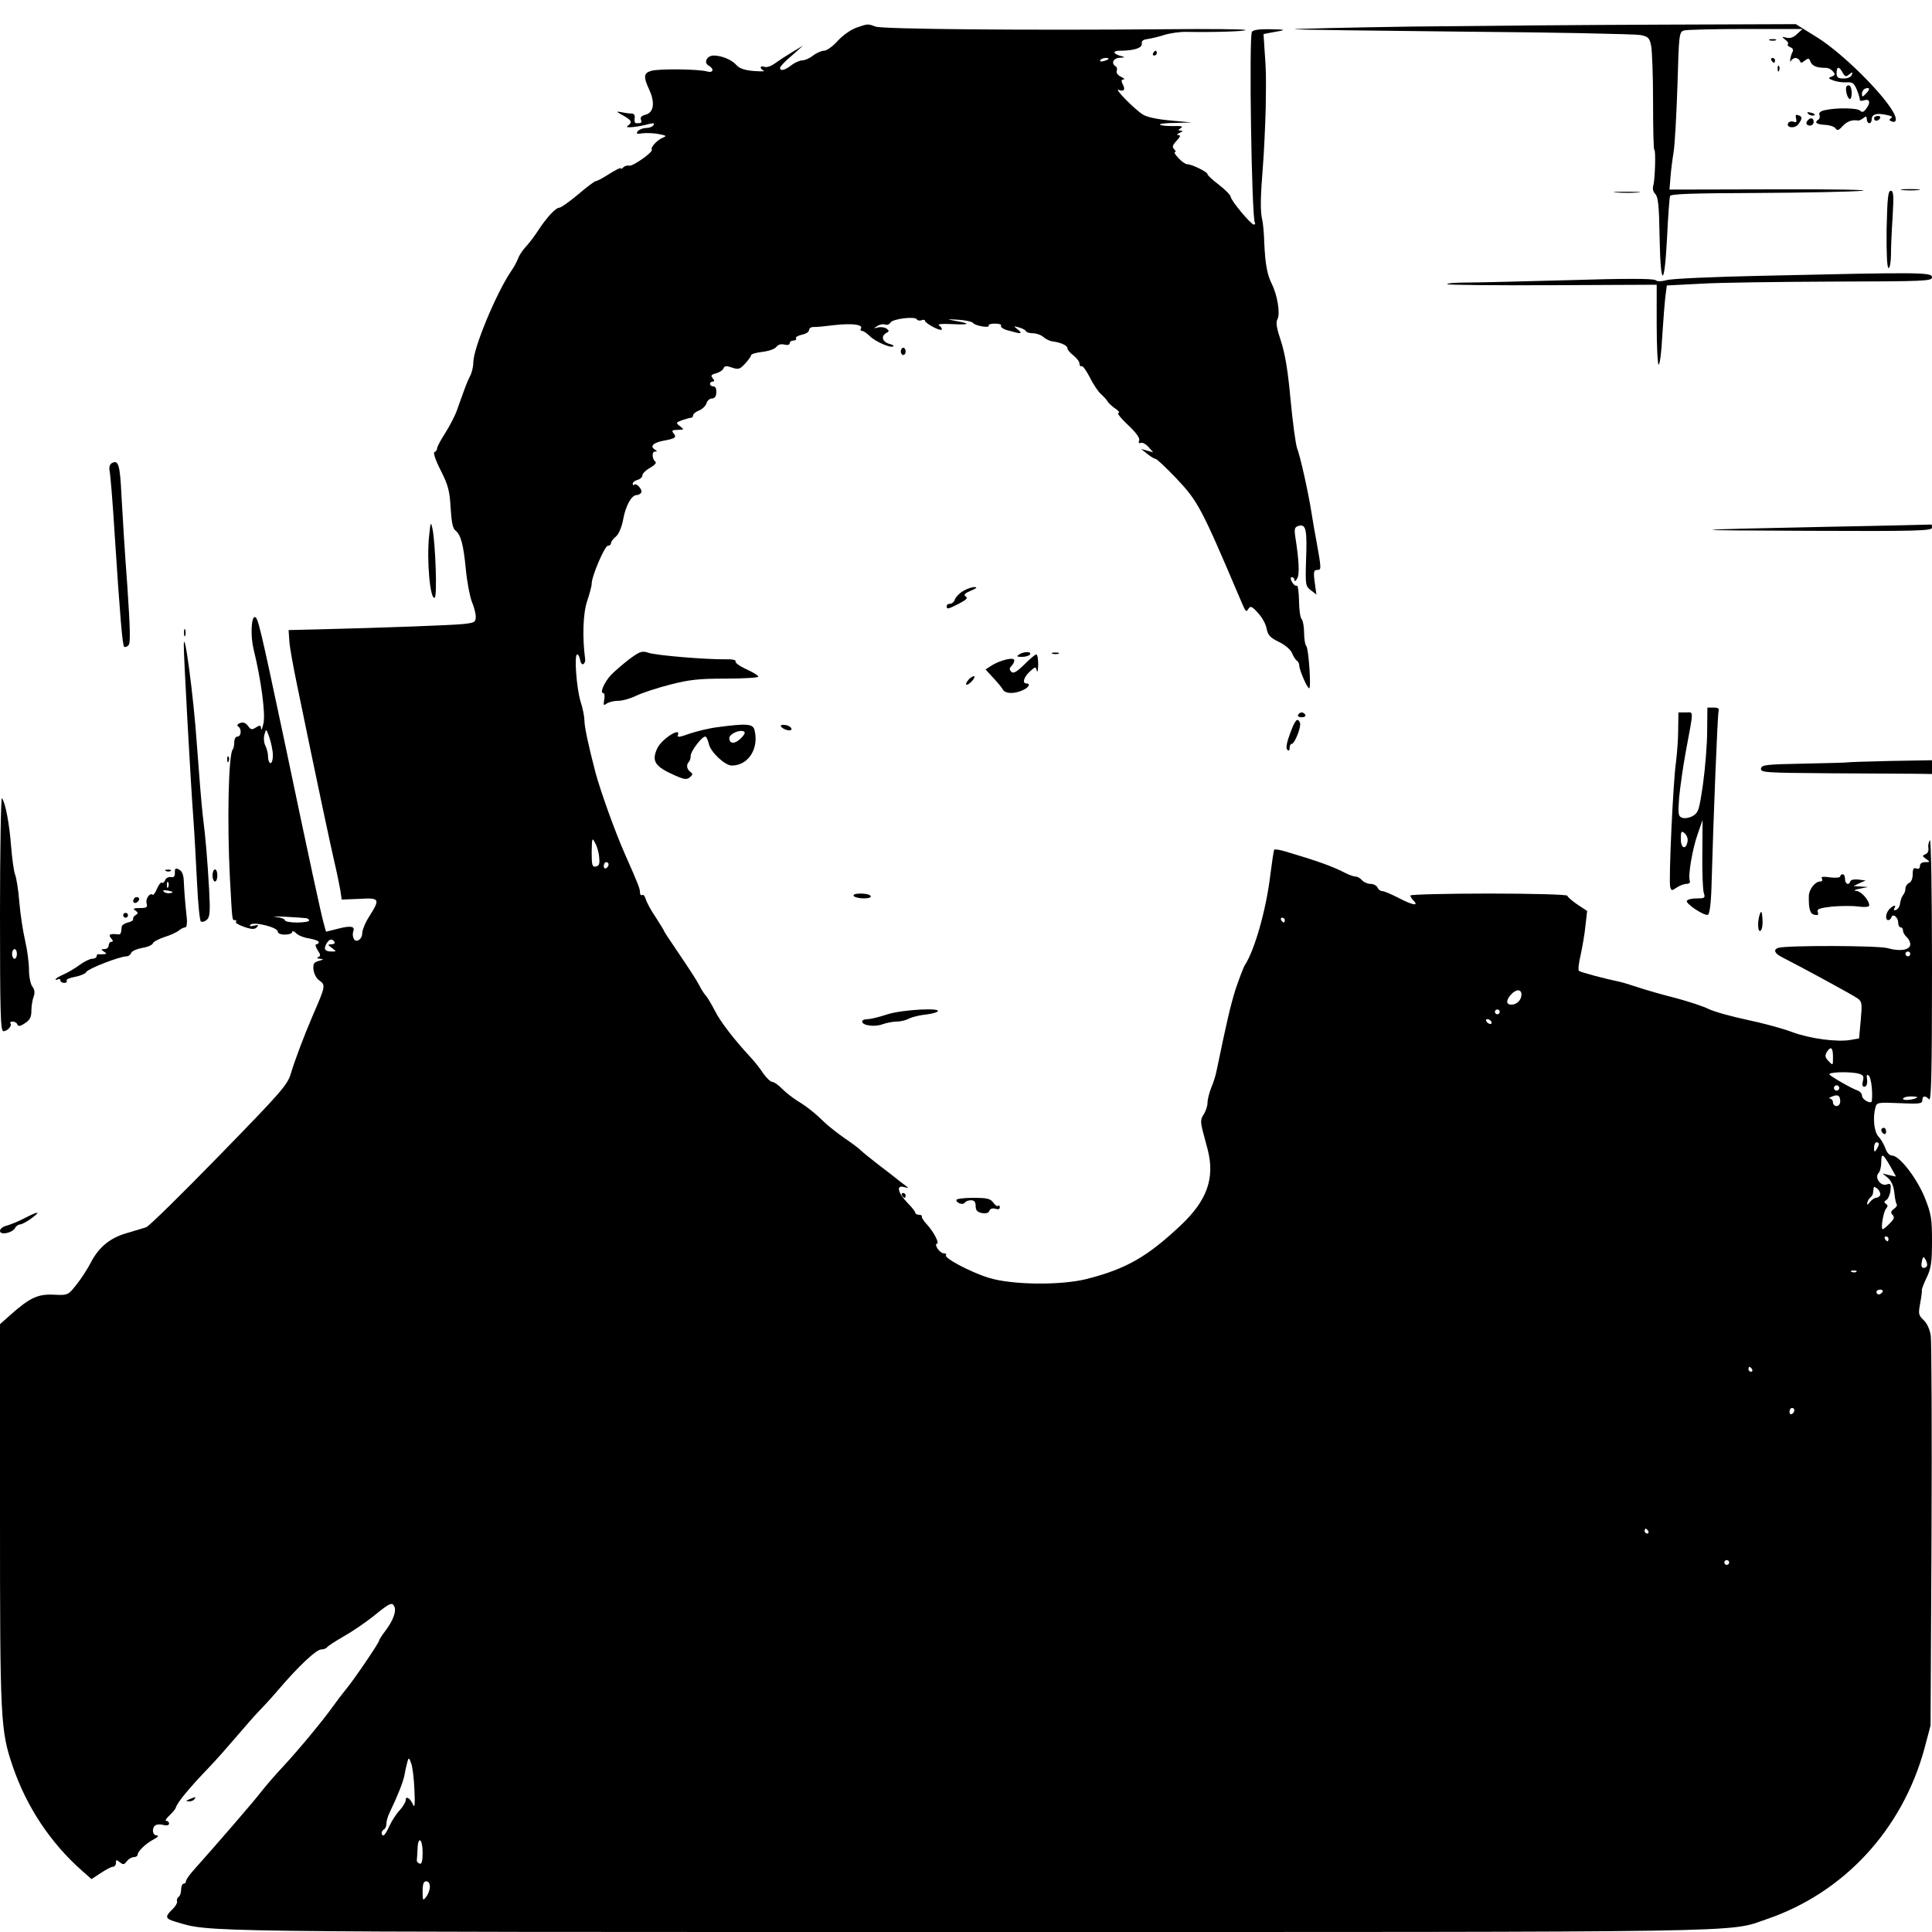 <?xml version="1.0" standalone="no"?>
<!DOCTYPE svg PUBLIC "-//W3C//DTD SVG 20010904//EN"
 "http://www.w3.org/TR/2001/REC-SVG-20010904/DTD/svg10.dtd">
<svg version="1.0" xmlns="http://www.w3.org/2000/svg"
 width="800pt" height="800pt" viewBox="0 0 800 800"
 preserveAspectRatio="xMidYMid meet">
<g transform="translate(0,800) scale(0.1,-0.1)"
fill="#000000" stroke="none">
<path d="M3545 7885 c-22 -8 -56 -32 -76 -54 -20 -23 -46 -41 -57 -41 -10 0
-31 -9 -45 -20 -14 -11 -34 -20 -45 -20 -10 0 -31 -9 -45 -20 -27 -21 -47 -26
-47 -11 0 5 21 28 48 50 l47 42 -45 -27 c-25 -15 -57 -36 -72 -47 -15 -11 -34
-17 -42 -14 -9 4 -16 2 -16 -2 0 -5 6 -11 13 -14 6 -3 -12 -3 -42 -1 -37 3
-60 11 -71 24 -19 22 -61 40 -95 40 -28 0 -43 -30 -20 -42 24 -14 18 -31 -7
-24 -32 10 -197 12 -230 3 -33 -9 -35 -24 -9 -80 24 -53 18 -93 -16 -102 -16
-4 -23 -11 -19 -20 5 -14 1 -16 -21 -15 -5 1 -7 10 -5 20 2 14 -3 20 -15 20
-10 0 -29 3 -43 6 -20 4 -18 1 10 -14 37 -21 40 -29 18 -44 -13 -10 44 -4 91
9 17 4 22 3 17 -5 -4 -7 -18 -12 -30 -12 -13 0 -28 -6 -35 -13 -8 -11 -5 -13
19 -9 17 2 47 1 67 -3 32 -6 35 -8 18 -15 -23 -9 -52 -40 -46 -49 8 -10 -81
-72 -94 -67 -7 2 -18 -1 -24 -7 -6 -6 -11 -8 -11 -4 0 4 -21 -7 -47 -23 -26
-17 -51 -30 -56 -30 -5 0 -38 -25 -73 -55 -36 -30 -71 -55 -78 -55 -15 0 -53
-41 -88 -95 -14 -22 -37 -52 -51 -67 -14 -15 -28 -37 -32 -49 -4 -11 -17 -36
-30 -54 -61 -91 -155 -317 -155 -375 0 -17 -6 -44 -14 -58 -13 -26 -19 -43
-54 -141 -9 -25 -31 -67 -49 -95 -18 -28 -33 -56 -33 -62 0 -7 -5 -14 -11 -16
-6 -2 4 -33 26 -76 31 -61 37 -85 41 -155 3 -56 9 -85 19 -93 23 -17 34 -58
44 -162 5 -53 17 -114 25 -134 9 -21 16 -48 16 -62 0 -22 -5 -25 -52 -30 -50
-5 -317 -15 -598 -22 l-125 -3 3 -44 c1 -24 16 -106 32 -183 78 -380 141 -676
156 -739 9 -38 19 -88 23 -110 l6 -40 73 3 c84 5 87 0 42 -71 -17 -26 -30 -58
-30 -71 0 -27 -28 -43 -36 -21 -4 8 -4 21 -1 29 8 21 -12 24 -65 10 l-48 -12
-10 36 c-12 45 -53 232 -164 762 -100 471 -108 504 -121 505 -15 0 -18 -80 -5
-133 31 -126 50 -268 41 -307 -5 -22 -9 -32 -10 -22 -1 15 -4 15 -21 5 -16
-11 -22 -10 -33 6 -10 13 -20 17 -33 12 -11 -4 -14 -10 -8 -14 16 -10 13 -42
-3 -42 -7 0 -13 -10 -13 -23 0 -13 -3 -27 -6 -30 -18 -18 -24 -302 -12 -532
10 -185 9 -175 21 -175 6 0 7 -3 4 -7 -4 -4 11 -13 34 -21 32 -11 44 -11 53
-1 8 9 6 10 -13 6 -15 -4 -20 -2 -14 4 14 14 113 -11 113 -28 0 -8 12 -13 30
-13 17 0 30 5 30 11 0 6 7 3 16 -5 8 -9 33 -19 55 -22 21 -4 39 -10 39 -15 0
-5 -5 -9 -10 -9 -6 0 -3 -11 5 -24 13 -19 13 -25 3 -29 -8 -3 -5 -6 7 -7 17
-2 16 -3 -5 -9 -21 -6 -24 -12 -22 -36 2 -17 12 -36 23 -44 28 -20 28 -22 -26
-146 -34 -79 -74 -185 -89 -235 -15 -52 -32 -72 -298 -345 -155 -159 -291
-293 -303 -297 -11 -3 -47 -14 -80 -24 -70 -20 -117 -59 -150 -124 -13 -25
-39 -65 -58 -89 -35 -44 -35 -45 -95 -42 -66 3 -99 -13 -178 -83 l-44 -39 0
-791 c0 -852 2 -891 53 -1041 57 -166 154 -313 284 -429 l42 -37 38 25 c21 14
43 26 50 26 7 0 13 7 13 16 0 14 2 14 16 3 14 -11 18 -11 29 4 7 9 20 17 29
17 9 0 16 5 16 10 0 14 33 46 67 64 17 9 22 15 12 16 -18 0 -22 31 -5 42 6 4
21 5 33 1 14 -3 23 -1 23 6 0 6 -5 11 -11 11 -7 0 -1 10 12 22 14 13 26 28 27
33 5 20 57 83 136 165 29 30 81 89 116 130 35 41 75 87 89 101 14 14 51 54 81
89 86 101 160 170 180 170 10 0 21 4 24 9 4 5 34 25 69 45 34 19 90 57 125 85
67 55 77 59 86 36 7 -20 -8 -58 -39 -99 -14 -18 -25 -36 -25 -39 0 -9 -106
-165 -139 -204 -14 -17 -39 -50 -56 -74 -42 -58 -137 -173 -202 -243 -31 -33
-72 -80 -92 -106 -30 -39 -175 -207 -282 -327 -16 -18 -29 -37 -29 -43 0 -5
-4 -10 -10 -10 -5 0 -10 -11 -10 -24 0 -14 -5 -28 -11 -31 -5 -4 -8 -12 -6
-18 2 -7 -7 -22 -20 -34 -31 -30 -29 -38 15 -51 148 -43 37 -42 3277 -42 3318
0 3146 -3 3310 53 320 109 561 370 653 704 l26 98 4 785 c2 432 0 805 -3 829
-4 27 -16 52 -30 65 -21 20 -22 26 -14 69 5 27 8 51 7 55 -1 4 8 27 20 52 18
37 22 64 22 150 0 94 -3 113 -30 181 -33 81 -105 174 -135 174 -11 0 -22 12
-28 30 -6 16 -18 38 -29 49 -18 20 -24 78 -12 121 5 20 11 21 100 17 82 -4 94
-2 94 12 0 19 11 21 28 4 9 -9 12 110 12 538 0 327 -4 543 -9 535 -5 -8 -8
-23 -6 -33 2 -11 -3 -22 -12 -25 -14 -6 -14 -8 3 -20 17 -12 17 -13 -4 -13
-14 0 -22 -6 -22 -16 0 -10 -6 -14 -15 -10 -11 4 -15 -2 -15 -25 0 -17 -6 -32
-15 -35 -8 -4 -15 -14 -15 -23 0 -9 -4 -21 -9 -26 -5 -6 -11 -21 -13 -34 -1
-14 -9 -26 -17 -29 -8 -3 -11 0 -7 7 10 16 -3 14 -20 -3 -16 -16 -19 -46 -5
-46 5 0 11 5 13 12 6 17 28 0 28 -23 0 -10 5 -19 10 -19 6 0 10 -6 10 -14 0
-7 7 -19 15 -26 8 -7 15 -20 15 -30 0 -24 -43 -31 -94 -16 -39 11 -422 12
-453 1 -21 -7 -15 -23 15 -38 90 -46 300 -160 315 -172 17 -12 18 -22 12 -89
l-7 -76 -35 -6 c-54 -10 -168 5 -241 32 -36 14 -120 37 -187 51 -66 14 -138
34 -160 45 -22 11 -83 31 -135 45 -52 13 -122 33 -155 44 -33 11 -69 22 -80
24 -54 11 -161 39 -167 45 -4 3 -1 32 7 65 7 33 17 88 20 122 l7 61 -41 27
c-22 15 -41 32 -41 36 0 5 -146 9 -325 9 -179 0 -325 -4 -325 -8 0 -4 5 -13
12 -20 25 -25 -1 -21 -57 8 -31 16 -63 30 -71 30 -8 0 -17 7 -20 15 -4 8 -16
15 -29 15 -12 0 -28 7 -35 15 -7 8 -18 15 -25 15 -8 0 -26 6 -42 14 -56 29
-115 50 -246 89 -26 8 -49 12 -51 8 -2 -3 -9 -50 -16 -105 -17 -142 -64 -308
-105 -372 -7 -11 -24 -57 -39 -101 -22 -71 -36 -133 -77 -330 -4 -23 -15 -58
-24 -78 -8 -21 -15 -48 -15 -62 0 -13 -7 -34 -16 -48 -13 -19 -13 -31 -4 -67
6 -24 16 -59 21 -79 30 -118 -3 -210 -111 -312 -139 -131 -226 -181 -390 -223
-108 -27 -310 -25 -406 5 -75 23 -188 83 -177 94 3 4 0 7 -8 7 -8 0 -20 9 -27
20 -7 11 -8 20 -3 20 13 0 -13 50 -41 80 -13 14 -22 28 -21 32 2 5 -4 8 -12 8
-8 0 -15 4 -15 8 0 5 -14 23 -32 41 -40 41 -48 75 -16 66 23 -6 23 -6 3 9 -11
8 -25 19 -31 24 -6 5 -39 31 -75 58 -35 27 -68 54 -74 60 -5 6 -35 29 -65 49
-30 21 -67 50 -82 64 -41 40 -74 67 -115 92 -21 13 -50 36 -65 51 -15 16 -33
28 -40 28 -7 0 -24 16 -38 36 -13 20 -37 50 -52 66 -67 72 -125 147 -148 193
-14 27 -31 56 -38 63 -7 8 -20 28 -28 45 -9 17 -45 73 -80 124 -35 52 -64 95
-64 97 0 3 -16 28 -35 58 -20 29 -38 63 -41 75 -4 13 -10 20 -15 17 -5 -3 -9
2 -9 10 0 16 -5 30 -63 161 -41 93 -99 255 -121 335 -29 112 -46 189 -46 217
0 15 -7 51 -16 78 -17 56 -27 195 -14 195 5 0 10 -10 12 -22 2 -13 8 -21 13
-18 6 3 9 12 8 20 -12 90 -9 190 8 240 10 30 19 63 19 73 0 31 54 157 67 157
7 0 13 5 13 11 0 6 9 18 20 27 12 10 24 38 30 69 10 58 35 103 56 103 7 0 16
5 19 10 7 12 -20 42 -29 33 -3 -4 -6 -2 -6 4 0 6 9 13 20 16 11 3 20 11 20 19
0 7 14 21 32 31 18 10 28 21 22 25 -14 11 -16 42 -2 42 10 0 10 2 -1 9 -21 13
-6 28 36 36 50 9 56 14 42 31 -9 11 -6 14 17 14 27 1 28 1 10 15 -18 14 -18
15 8 25 15 5 32 10 37 10 5 0 9 5 9 10 0 6 11 15 24 20 13 5 27 18 31 29 3 12
14 21 23 21 11 0 18 9 18 25 1 15 -3 25 -12 25 -8 0 -14 5 -14 10 0 6 5 10 11
10 8 0 8 4 0 14 -9 11 -6 15 14 20 14 4 28 13 31 21 4 10 12 11 35 3 26 -9 33
-7 54 16 14 15 25 31 25 35 0 5 21 11 47 14 26 3 52 12 58 21 7 9 20 13 33 9
13 -3 22 -1 22 6 0 6 7 11 16 11 8 0 13 4 10 9 -3 5 8 11 24 15 17 3 30 12 30
19 0 7 8 13 18 13 9 -1 49 3 89 8 73 8 118 2 108 -15 -4 -5 -1 -9 4 -9 6 0 21
-10 33 -22 23 -23 88 -51 97 -42 3 3 -4 7 -16 10 -29 8 -36 31 -15 44 15 8 15
11 2 20 -8 5 -24 7 -35 4 -19 -5 -19 -4 -2 6 10 7 25 9 32 6 8 -3 18 1 22 8 9
16 101 27 109 14 3 -5 12 -7 20 -4 8 3 14 2 14 -2 0 -10 62 -44 69 -37 3 3 -1
11 -9 16 -11 7 5 9 52 7 74 -4 81 2 15 13 -40 8 -40 8 12 5 29 -2 56 -8 60
-13 7 -12 72 -23 65 -11 -3 4 9 8 26 8 17 0 29 -4 25 -9 -3 -6 11 -15 32 -20
52 -15 60 -14 37 5 -18 14 -18 15 6 8 14 -4 27 -11 28 -15 2 -5 15 -9 30 -9
14 0 33 -7 43 -16 9 -8 27 -17 40 -18 34 -5 59 -17 59 -28 0 -6 11 -19 25 -30
14 -11 25 -26 25 -34 0 -8 4 -13 8 -10 5 3 20 -18 35 -47 14 -29 35 -59 45
-68 11 -10 24 -23 28 -31 5 -8 20 -22 34 -31 13 -9 18 -17 11 -17 -7 0 10 -22
39 -49 34 -32 51 -55 47 -65 -4 -9 -1 -13 7 -10 7 3 21 -5 32 -17 l19 -22 -25
7 -25 7 25 -20 c14 -11 29 -21 35 -21 5 0 44 -37 87 -82 89 -94 104 -124 261
-493 27 -63 26 -62 37 -45 8 12 15 9 39 -18 17 -18 33 -47 36 -66 5 -26 15
-37 51 -54 26 -13 48 -32 54 -46 5 -13 14 -27 19 -31 6 -3 11 -13 11 -21 0
-18 33 -94 41 -94 9 0 -2 164 -12 175 -5 5 -9 30 -9 55 0 25 -5 51 -10 56 -6
6 -11 41 -11 77 -1 37 -5 65 -9 62 -5 -3 -14 4 -20 15 -7 13 -7 20 0 20 5 0
10 -6 10 -12 0 -7 5 -5 11 6 11 17 8 75 -8 177 -4 31 -2 37 16 42 29 7 34 -17
29 -146 -3 -99 -2 -105 20 -121 l23 -18 -7 51 c-6 43 -4 51 10 51 18 0 18 2
-3 120 -6 30 -15 82 -20 115 -14 89 -47 236 -60 269 -6 16 -18 106 -27 200
-11 122 -23 192 -40 244 -18 54 -22 77 -14 91 12 23 -1 100 -24 146 -19 38
-27 82 -31 170 -1 39 -5 80 -8 93 -9 35 -8 94 2 218 5 61 10 171 12 245 2 143
2 150 -5 246 l-4 62 36 7 c62 10 60 12 -10 13 -43 1 -70 -3 -74 -11 -13 -20
-1 -769 12 -790 3 -4 1 -8 -4 -8 -12 0 -93 97 -96 115 -1 8 -23 30 -49 50 -26
20 -47 39 -47 44 0 9 -65 41 -84 41 -7 0 -23 11 -36 25 -13 14 -20 25 -15 25
5 0 4 5 -3 12 -9 9 -7 17 10 35 16 17 18 23 7 24 -8 0 -6 4 6 9 13 6 15 9 5 9
-13 1 -13 2 0 11 11 7 1 9 -33 8 -26 0 -51 2 -54 6 -4 3 25 7 63 7 l69 2 -88
8 c-55 5 -98 14 -115 25 -36 23 -121 110 -100 102 22 -9 29 1 17 23 -7 14 -6
19 3 20 7 0 3 5 -10 11 -13 6 -21 17 -18 24 3 8 1 16 -4 19 -21 13 -10 35 18
36 20 1 22 2 7 6 -36 9 -41 23 -8 23 57 0 93 11 91 29 -2 11 5 17 22 19 14 2
45 9 70 17 25 8 68 14 95 13 106 -2 248 2 242 8 -3 3 -149 5 -324 3 -581 -5
-1180 0 -1208 11 -32 12 -31 12 -80 -5z m1045 -129 c0 -2 -9 -6 -20 -9 -11 -3
-18 -1 -14 4 5 9 34 13 34 5z m-3460 -2883 c0 -18 -4 -33 -10 -33 -5 0 -10 12
-10 26 0 14 -5 34 -11 46 -6 11 -8 32 -4 46 7 26 7 26 21 -13 7 -22 14 -55 14
-72z m1351 -423 c3 -27 0 -35 -13 -38 -16 -3 -18 5 -18 60 1 59 2 61 14 38 8
-14 16 -41 17 -60z m39 -29 c0 -6 -4 -13 -10 -16 -5 -3 -10 1 -10 9 0 9 5 16
10 16 6 0 10 -4 10 -9z m-1252 -223 c6 -1 12 -5 12 -10 0 -4 -22 -8 -50 -8
-27 0 -50 4 -50 9 0 6 -17 12 -37 14 -21 2 -4 3 37 1 41 -2 81 -5 88 -6z
m4052 -8 c0 -5 -2 -10 -4 -10 -3 0 -8 5 -11 10 -3 6 -1 10 4 10 6 0 11 -4 11
-10z m-3935 -90 c3 -5 -2 -10 -12 -10 -17 -1 -17 -2 1 -15 20 -15 20 -15 0
-15 -28 0 -35 9 -23 31 11 21 24 24 34 9z m6525 -50 c0 -5 -4 -10 -10 -10 -5
0 -10 5 -10 10 0 6 5 10 10 10 6 0 10 -4 10 -10z m-1610 -168 c0 -23 -19 -42
-42 -42 -22 0 -23 18 -1 42 21 23 43 23 43 0z m-90 -72 c0 -5 -4 -10 -10 -10
-5 0 -10 5 -10 10 0 6 5 10 10 10 6 0 10 -4 10 -10z m-35 -40 c3 -5 2 -10 -4
-10 -5 0 -13 5 -16 10 -3 6 -2 10 4 10 5 0 13 -4 16 -10z m1415 -147 c0 -36 0
-36 -18 -17 -15 15 -16 23 -8 37 17 27 26 20 26 -20z m107 -69 c18 -5 22 -11
17 -30 -4 -15 -2 -24 5 -24 11 0 15 13 11 40 -1 10 2 12 9 5 9 -9 16 -66 12
-103 -1 -17 -41 4 -41 22 0 8 -8 16 -17 20 -24 8 -105 54 -117 66 -11 11 84
14 121 4z m-83 -65 c-3 -5 -10 -7 -15 -3 -5 3 -7 10 -3 15 3 5 10 7 15 3 5 -3
7 -10 3 -15z m6 -50 c0 -10 -7 -19 -15 -19 -8 0 -15 7 -15 15 0 8 -6 15 -12
16 -7 0 -4 4 7 8 25 11 35 5 35 -20z m319 17 c-12 -10 -59 -15 -59 -6 0 5 14
10 32 10 17 0 29 -2 27 -4z m-159 -193 c0 -5 -5 -15 -10 -23 -8 -12 -10 -11
-10 8 0 12 5 22 10 22 6 0 10 -3 10 -7z m50 -97 l21 -38 -28 6 -28 7 22 -18
c14 -12 24 -33 27 -61 2 -24 7 -46 10 -49 3 -4 -2 -12 -12 -19 -13 -10 -14
-15 -5 -25 9 -9 6 -17 -12 -35 -13 -13 -26 -24 -29 -24 -9 0 2 70 13 84 9 11
9 16 0 21 -8 6 -8 10 2 16 7 4 15 22 17 39 3 28 1 31 -17 25 -25 -7 -50 30
-32 48 6 6 11 27 11 46 0 39 7 35 40 -23z m-45 -116 c-3 -5 -11 -10 -17 -10
-6 0 -17 -8 -25 -17 -10 -14 -13 -14 -11 -3 2 8 8 18 13 22 6 4 11 13 11 20 1
7 2 17 3 21 0 5 8 1 17 -7 8 -9 12 -20 9 -26z m35 -180 c0 -5 -2 -10 -4 -10
-3 0 -8 5 -11 10 -3 6 -1 10 4 10 6 0 11 -4 11 -10z m160 -107 c0 -7 -6 -13
-14 -13 -9 0 -12 8 -8 26 3 19 7 22 13 12 5 -7 9 -19 9 -25z m-293 -29 c-3 -3
-12 -4 -19 -1 -8 3 -5 6 6 6 11 1 17 -2 13 -5z m108 -84 c-3 -5 -10 -10 -16
-10 -5 0 -9 5 -9 10 0 6 7 10 16 10 8 0 12 -4 9 -10z m-540 -320 c3 -5 1 -10
-4 -10 -6 0 -11 5 -11 10 0 6 2 10 4 10 3 0 8 -4 11 -10z m175 -169 c0 -6 -4
-13 -10 -16 -5 -3 -10 1 -10 9 0 9 5 16 10 16 6 0 10 -4 10 -9z m-605 -501 c3
-5 1 -10 -4 -10 -6 0 -11 5 -11 10 0 6 2 10 4 10 3 0 8 -4 11 -10z m335 -130
c0 -5 -4 -10 -10 -10 -5 0 -10 5 -10 10 0 6 5 10 10 10 6 0 10 -4 10 -10z
m-5444 -940 c3 -59 1 -78 -5 -64 -12 28 -31 40 -31 20 0 -8 -12 -28 -26 -43
-14 -15 -33 -45 -42 -65 -9 -21 -20 -38 -24 -38 -11 0 -10 18 2 25 6 3 10 14
10 24 0 10 6 31 14 47 34 71 54 122 61 154 3 19 9 44 12 55 5 18 7 18 15 -5 6
-14 12 -63 14 -110z m34 -261 c0 -36 -4 -49 -12 -46 -7 2 -13 9 -12 15 1 7 2
28 3 47 2 55 21 41 21 -16z m30 -141 c0 -13 -7 -32 -15 -42 -14 -18 -15 -17
-15 22 0 31 4 42 15 42 9 0 15 -9 15 -22z"/>
<path d="M5845 7890 c-264 -4 -482 -9 -485 -11 -3 -2 310 -6 695 -10 385 -3
717 -10 737 -14 33 -6 38 -12 45 -44 4 -20 8 -125 8 -233 0 -109 2 -198 5
-198 7 0 3 -124 -4 -148 -4 -12 -1 -26 8 -35 12 -12 16 -49 18 -179 4 -211 20
-212 31 -1 4 87 10 164 12 171 3 9 86 12 362 13 197 1 392 5 433 9 42 4 -119
7 -361 6 l-436 -1 4 50 c2 28 8 75 13 105 5 30 12 155 16 277 6 215 7 221 28
227 11 3 126 6 255 6 l235 0 -23 -21 c-14 -14 -30 -19 -44 -15 -20 5 -20 4 -5
-8 10 -7 15 -16 11 -19 -3 -4 2 -9 11 -13 9 -3 13 -11 9 -18 -4 -6 -8 -20 -10
-31 -1 -11 1 -14 3 -7 3 6 12 12 19 12 7 0 15 -6 18 -12 3 -10 7 -10 20 1 15
11 18 11 24 -5 8 -18 26 -25 65 -25 9 0 22 -7 28 -15 10 -11 9 -15 -5 -21 -16
-6 -15 -8 6 -16 13 -5 38 -9 54 -8 26 2 32 -3 44 -31 7 -18 13 -37 12 -41 -1
-5 8 -6 19 -2 23 7 27 -11 6 -37 -9 -13 -16 -14 -24 -6 -11 11 -95 13 -145 2
-19 -4 -27 -11 -23 -20 3 -7 1 -16 -4 -19 -19 -12 -9 -20 27 -22 20 -1 40 -8
44 -15 6 -10 13 -8 29 10 19 20 39 27 64 23 4 -1 14 4 22 10 11 9 14 8 14 -5
0 -9 5 -16 10 -16 6 0 10 6 10 14 0 22 18 29 57 21 24 -4 32 -9 24 -14 -10 -6
-9 -10 3 -14 11 -4 16 -1 16 10 0 52 -207 266 -330 341 l-84 52 -556 -2 c-305
-1 -771 -5 -1035 -8z m1785 -191 c10 -17 14 -18 27 -7 14 11 15 11 11 -2 -3
-9 -17 -15 -34 -15 -23 0 -29 4 -29 23 0 28 11 28 25 1z m97 -86 c-15 -16 -17
-16 -17 -1 0 9 6 18 13 21 20 7 22 -2 4 -20z"/>
<path d="M7328 7833 c6 -2 18 -2 25 0 6 3 1 5 -13 5 -14 0 -19 -2 -12 -5z"/>
<path d="M4775 7780 c-3 -5 -1 -10 4 -10 6 0 11 5 11 10 0 6 -2 10 -4 10 -3 0
-8 -4 -11 -10z"/>
<path d="M7335 7750 c3 -5 8 -10 11 -10 2 0 4 5 4 10 0 6 -5 10 -11 10 -5 0
-7 -4 -4 -10z"/>
<path d="M7361 7714 c0 -11 3 -14 6 -6 3 7 2 16 -1 19 -3 4 -6 -2 -5 -13z"/>
<path d="M7646 7642 c-7 -11 4 -52 14 -52 10 0 10 49 -1 55 -4 3 -10 2 -13 -3z"/>
<path d="M7488 7528 c5 -5 16 -8 23 -6 8 3 3 7 -10 11 -17 4 -21 3 -13 -5z"/>
<path d="M7437 7509 c4 -14 1 -18 -10 -13 -8 3 -18 1 -22 -5 -12 -20 27 -25
41 -6 18 24 18 32 0 38 -10 4 -12 0 -9 -14z"/>
<path d="M7760 7510 c0 -5 4 -10 9 -10 6 0 13 5 16 10 3 6 -1 10 -9 10 -9 0
-16 -4 -16 -10z"/>
<path d="M7487 7503 c-12 -11 -8 -23 8 -23 8 0 15 7 15 15 0 16 -12 20 -23 8z"/>
<path d="M7878 7213 c17 -2 47 -2 65 0 17 2 3 4 -33 4 -36 0 -50 -2 -32 -4z"/>
<path d="M6693 7203 c26 -2 67 -2 90 0 23 2 2 3 -48 3 -49 0 -68 -1 -42 -3z"/>
<path d="M7812 7050 c-1 -102 2 -160 8 -160 5 0 10 24 10 53 0 30 3 102 7 160
5 88 4 107 -8 107 -11 0 -14 -31 -17 -160z"/>
<path d="M7295 6858 c-198 -4 -375 -12 -394 -18 -22 -6 -39 -6 -46 0 -8 7
-135 7 -356 0 -189 -5 -382 -10 -428 -10 -46 0 -81 -3 -78 -7 4 -3 201 -5 437
-4 l430 2 0 -165 c0 -91 4 -166 8 -166 5 0 12 53 15 118 4 64 10 138 13 164
l6 46 137 7 c75 5 322 8 548 9 386 1 413 2 413 18 0 21 -48 21 -705 6z"/>
<path d="M3730 6545 c0 -8 5 -15 10 -15 6 0 10 7 10 15 0 8 -4 15 -10 15 -5 0
-10 -7 -10 -15z"/>
<path d="M461 6081 c-7 -5 -10 -18 -7 -32 3 -13 13 -132 21 -264 22 -339 32
-456 39 -463 4 -3 12 0 18 6 9 9 7 69 -5 249 -10 131 -20 297 -24 370 -6 131
-13 152 -42 134z"/>
<path d="M1777 5782 c-11 -100 4 -268 23 -257 11 7 3 222 -9 285 -7 32 -8 30
-14 -28z"/>
<path d="M7585 5819 c-636 -13 -647 -15 -97 -17 449 -2 512 0 512 13 0 8 -1
14 -2 13 -2 0 -187 -5 -413 -9z"/>
<path d="M3987 5552 c-15 -9 -30 -25 -33 -34 -3 -10 -12 -18 -20 -18 -8 0 -14
-4 -14 -10 0 -14 5 -13 52 11 30 16 37 23 27 29 -10 7 -5 13 21 24 24 10 29
15 15 15 -11 0 -32 -7 -48 -17z"/>
<path d="M762 5380 c0 -14 2 -19 5 -12 2 6 2 18 0 25 -3 6 -5 1 -5 -13z"/>
<path d="M761 5330 c-1 -36 28 -563 39 -710 5 -69 12 -194 16 -278 4 -84 11
-155 16 -158 5 -3 16 0 24 7 13 11 15 31 10 124 -8 137 -14 209 -26 305 -5 41
-16 176 -25 300 -13 193 -52 485 -54 410z"/>
<path d="M2605 5270 c-27 -21 -62 -51 -76 -66 -28 -31 -46 -74 -31 -74 5 0 7
-12 4 -27 -4 -23 -3 -26 9 -17 8 6 29 12 48 12 19 0 53 10 75 21 23 11 85 32
140 46 81 21 122 25 232 25 74 0 134 4 134 8 0 5 -23 19 -50 31 -28 13 -47 27
-44 32 3 6 -14 10 -43 9 -80 -1 -286 16 -318 27 -27 9 -35 6 -80 -27z"/>
<path d="M4220 5290 c-12 -8 -9 -10 12 -10 15 0 30 5 33 10 8 13 -25 13 -45 0z"/>
<path d="M4358 5293 c6 -2 18 -2 25 0 6 3 1 5 -13 5 -14 0 -19 -2 -12 -5z"/>
<path d="M4241 5248 c-32 -31 -45 -38 -53 -30 -9 9 -9 15 0 24 7 7 12 17 12
24 0 15 -61 0 -96 -23 l-23 -15 32 -35 c18 -19 36 -41 40 -49 10 -17 47 -18
82 -2 25 11 34 28 15 28 -18 0 -11 26 14 49 23 21 25 22 29 4 3 -10 5 1 6 25
0 23 -3 42 -8 42 -5 0 -27 -19 -50 -42z"/>
<path d="M4010 5185 c-20 -24 -6 -28 15 -5 10 11 13 20 8 20 -6 0 -16 -7 -23
-15z"/>
<path d="M7069 4973 c0 -54 -8 -152 -17 -218 -16 -110 -19 -120 -43 -134 -14
-8 -34 -11 -44 -7 -16 6 -17 15 -12 84 4 42 16 127 27 187 34 183 34 165 0
165 l-30 0 -1 -72 c0 -40 -5 -100 -9 -133 -12 -80 -31 -495 -24 -518 5 -16 7
-16 27 -2 12 8 30 15 40 15 11 0 17 5 14 13 -8 20 11 133 33 194 l20 58 -1
-140 c-1 -77 2 -150 6 -162 7 -21 4 -23 -28 -23 -20 0 -39 -4 -42 -10 -7 -11
71 -63 87 -58 7 3 13 47 15 119 8 292 25 706 29 722 4 13 -1 17 -20 17 l-26 0
-1 -97z m-81 -456 c-6 -38 -28 -31 -28 8 0 33 2 36 15 25 9 -7 15 -22 13 -33z"/>
<path d="M5375 5040 c-3 -5 3 -10 15 -10 12 0 18 5 15 10 -3 6 -10 10 -15 10
-5 0 -12 -4 -15 -10z"/>
<path d="M5342 4963 c-14 -37 -18 -61 -12 -67 7 -7 10 -4 10 7 0 9 4 17 9 17
12 0 40 71 34 87 -10 24 -20 13 -41 -44z"/>
<path d="M2972 4989 c-35 -4 -87 -17 -117 -27 -41 -15 -52 -16 -48 -6 14 36
-67 -16 -85 -54 -25 -53 -11 -76 71 -112 40 -18 51 -19 63 -9 13 11 14 15 2
23 -15 12 -17 30 -5 42 4 4 7 15 7 25 0 18 46 79 60 79 5 0 11 -13 15 -30 7
-34 67 -90 95 -90 69 0 114 71 94 148 -7 25 -33 27 -152 11z m95 -47 c-25 -24
-47 -23 -47 2 0 16 40 35 58 28 10 -3 7 -12 -11 -30z"/>
<path d="M3234 4992 c9 -15 48 -23 43 -9 -2 7 -14 14 -26 15 -13 2 -21 -1 -17
-6z"/>
<path d="M941 4854 c0 -11 3 -14 6 -6 3 7 2 16 -1 19 -3 4 -6 -2 -5 -13z"/>
<path d="M7647 4843 c-2 -1 -81 -3 -177 -5 -157 -3 -175 -5 -178 -20 -3 -17
16 -18 285 -20 158 -1 318 -2 355 -2 l68 -1 0 28 0 29 -176 -3 c-96 -2 -176
-5 -177 -6z"/>
<path d="M0 4217 c0 -407 2 -487 14 -487 17 0 38 24 29 33 -3 4 1 7 10 7 8 0
17 -6 19 -12 3 -9 12 -8 31 5 21 13 27 26 27 52 0 18 4 44 9 57 6 17 5 29 -5
43 -8 10 -14 42 -14 69 0 28 -7 83 -16 121 -9 39 -20 111 -24 160 -4 50 -12
101 -18 115 -5 14 -12 66 -16 115 -7 94 -24 183 -38 200 -4 5 -8 -210 -8 -478z
m70 -167 c0 -11 -4 -20 -10 -20 -5 0 -10 9 -10 20 0 11 5 20 10 20 6 0 10 -9
10 -20z"/>
<path d="M724 4387 c1 -16 -4 -21 -17 -19 -9 2 -20 -4 -23 -12 -3 -9 -10 -14
-14 -11 -4 3 -13 -9 -20 -25 -7 -17 -15 -28 -18 -25 -11 10 -30 -16 -25 -35 5
-17 0 -20 -28 -20 -26 0 -30 -3 -19 -10 12 -8 13 -12 2 -19 -8 -4 -12 -12 -11
-17 2 -5 -8 -11 -22 -14 -13 -3 -24 -11 -25 -17 -2 -29 -5 -34 -16 -32 -33 4
-41 -1 -28 -16 9 -10 9 -15 1 -15 -6 0 -11 -7 -11 -15 0 -8 -8 -15 -17 -15
-15 0 -16 -2 -3 -10 13 -9 13 -10 0 -11 -8 -1 -18 -1 -22 0 -5 0 -8 -3 -8 -9
0 -5 -8 -10 -18 -10 -10 0 -34 -12 -53 -26 -19 -14 -49 -32 -66 -39 -18 -8
-33 -17 -33 -20 0 -3 5 -3 10 0 5 3 10 1 10 -4 0 -6 7 -11 16 -11 8 0 13 4 10
9 -4 5 12 12 34 16 22 4 44 13 48 21 7 13 138 64 166 64 8 0 16 6 19 14 3 8
24 17 46 21 21 3 42 12 44 19 3 7 24 18 48 26 24 7 51 20 60 27 8 7 20 13 26
13 6 0 9 17 6 43 -7 63 -10 108 -12 149 -1 25 -7 41 -19 47 -15 8 -18 6 -18
-12z m-27 -59 c-3 -8 -6 -5 -6 6 -1 11 2 17 5 13 3 -3 4 -12 1 -19z m9 -26
c-10 -2 -22 0 -28 6 -6 6 0 7 19 4 21 -5 23 -7 9 -10z"/>
<path d="M688 4393 c7 -3 16 -2 19 1 4 3 -2 6 -13 5 -11 0 -14 -3 -6 -6z"/>
<path d="M880 4375 c0 -14 5 -25 10 -25 6 0 10 11 10 25 0 14 -4 25 -10 25 -5
0 -10 -11 -10 -25z"/>
<path d="M7620 4371 c0 -5 -19 -7 -42 -4 -29 4 -39 3 -34 -5 4 -7 1 -12 -7
-12 -21 0 -47 -33 -47 -61 -1 -53 5 -74 24 -77 14 -3 17 0 13 11 -5 13 7 17
59 23 36 3 85 4 110 0 27 -3 44 -2 44 5 0 21 -33 59 -54 60 -12 1 -7 5 14 9
l35 7 -30 2 -30 2 25 12 25 11 -30 4 c-16 2 -31 -1 -33 -7 -6 -19 -22 -12 -22
9 0 11 -4 20 -10 20 -5 0 -10 -4 -10 -9z"/>
<path d="M3535 4290 c3 -5 22 -10 41 -10 21 0 33 4 29 10 -3 6 -22 10 -41 10
-21 0 -33 -4 -29 -10z"/>
<path d="M555 4279 c-10 -15 3 -25 16 -12 7 7 7 13 1 17 -6 3 -14 1 -17 -5z"/>
<path d="M7288 4217 c-12 -29 -10 -83 3 -70 6 6 9 28 7 49 -2 29 -5 34 -10 21z"/>
<path d="M510 4210 c0 -5 5 -10 10 -10 6 0 10 5 10 10 0 6 -4 10 -10 10 -5 0
-10 -4 -10 -10z"/>
<path d="M3675 3800 c-33 -11 -70 -20 -82 -20 -13 0 -23 -4 -23 -10 0 -16 51
-24 85 -11 17 6 44 11 59 11 15 0 37 5 49 12 12 6 40 13 62 16 21 2 46 7 55
12 31 19 -143 10 -205 -10z"/>
<path d="M7790 3321 c0 -6 5 -13 10 -16 6 -3 10 1 10 9 0 9 -4 16 -10 16 -5 0
-10 -4 -10 -9z"/>
<path d="M3735 3050 c3 -5 8 -10 11 -10 2 0 4 5 4 10 0 6 -5 10 -11 10 -5 0
-7 -4 -4 -10z"/>
<path d="M3960 3031 c0 -13 28 -22 35 -11 4 6 15 10 26 10 13 0 19 -7 19 -24
0 -18 7 -25 26 -29 16 -3 28 0 31 10 3 8 13 11 24 8 12 -4 19 -2 19 6 0 7 -3
9 -7 6 -3 -4 -12 2 -20 13 -12 17 -26 20 -84 20 -38 0 -69 -4 -69 -9z"/>
<path d="M100 2955 c-25 -13 -57 -26 -72 -30 -16 -4 -28 -13 -28 -22 0 -19 51
-9 63 13 4 8 14 14 21 14 6 0 27 11 46 25 42 31 30 31 -30 0z"/>
<path d="M785 550 c-16 -7 -17 -9 -3 -9 9 -1 20 4 23 9 7 11 7 11 -20 0z"/>
</g>
</svg>
